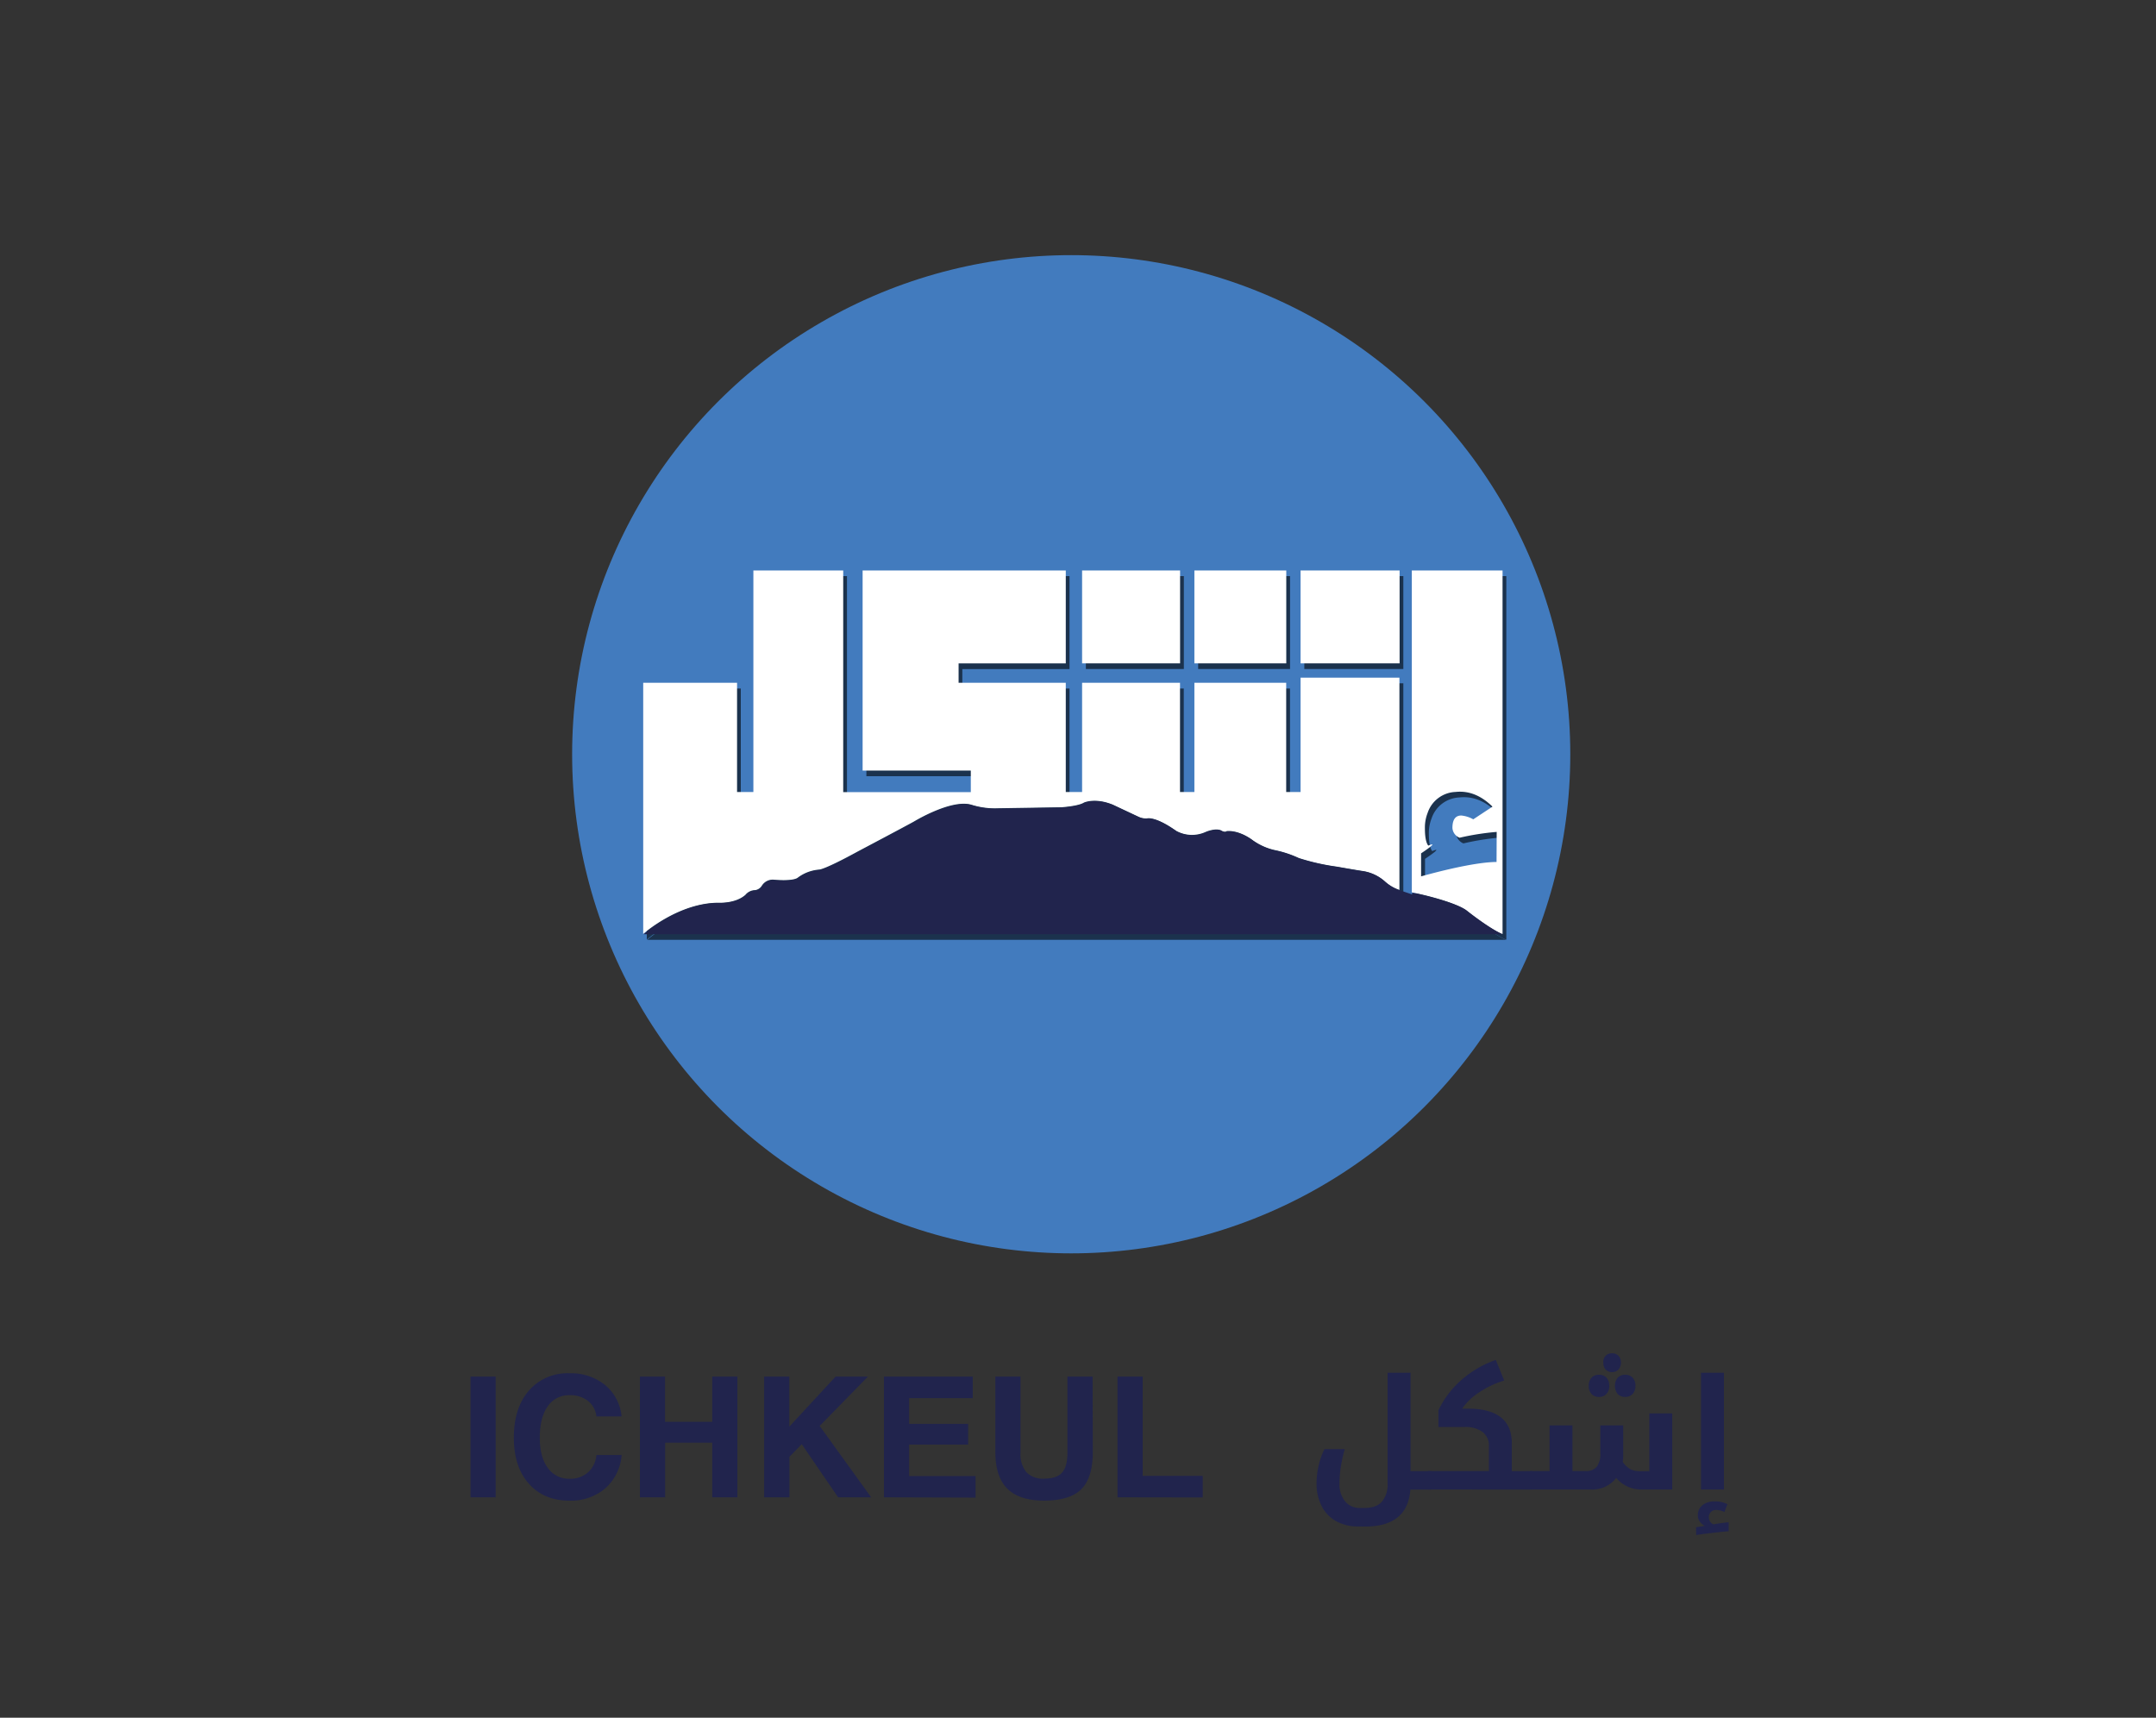 <svg xmlns="http://www.w3.org/2000/svg" viewBox="0 0 600 478"><rect x="0" y="0" width="600" height="478" fill="#333333" stroke="none"/><defs><style>.cls-1{fill:#427bbe;}.cls-2{opacity:0.6;}.cls-3{fill:#010202;}.cls-4{fill:#fff;}.cls-5{fill:#21244d;}</style></defs><title>Artboard 4</title><g id="Layer_6" data-name="Layer 6"><circle class="cls-1" cx="298.11" cy="209.89" r="138.89"/><g class="cls-2"><rect class="cls-3" x="362.98" y="160.32" width="27.56" height="25.85"/><rect class="cls-3" x="333.44" y="160.32" width="25.57" height="25.85"/><rect class="cls-3" x="302.19" y="160.32" width="27.27" height="25.85"/><path class="cls-3" d="M394,160.32V249.9c4.32.82,12.22,2.91,15,4.9,0,0,6.17,4.95,10,6.65h.2V160.32Zm23.58,81.11c-4,0-11.37,1.33-21,4V239c3.41-2.29,4-3,2-2.15-.62-.81-.94-2.43-.94-4.87a11.09,11.09,0,0,1,.75-4.21,8.54,8.54,0,0,1,7.77-5.86q5.52-.6,10.3,4.08l-5.4,3.59a8.35,8.35,0,0,0-3.34-1.06c-1.64,0-2.46,1.15-2.46,3.46a3.15,3.15,0,0,0,2,2.72,70.89,70.89,0,0,1,10.33-1.63Z"/><path class="cls-3" d="M208.5,250.61a3.59,3.59,0,0,1,2.72-1.31,2.61,2.61,0,0,0,1.79-1.15,3.6,3.6,0,0,1,3.52-1.74s4.88.48,6.43-.5a11.21,11.21,0,0,1,6-2.31s1.33.14,10.82-5.06c0,0,13.14-6.94,15.6-8.31,0,0,10.28-6.29,15.93-4.7a22.06,22.06,0,0,0,7.56,1l17.59-.29s4.64-.29,6.24-1.3c0,0,3.05-1.44,8,.58l7.23,3.4a5,5,0,0,0,2.33.43s2.19-.72,8.09,3.47a9.19,9.19,0,0,0,8.23.29s2.66-1.16,4.25-.44c0,0,.95.69,1.59.22,0,0,2.88-.49,6.84,2.24a16.85,16.85,0,0,0,6.37,3,30,30,0,0,1,6.83,2.24,61.48,61.48,0,0,0,10.62,2.39s5.67,1,7.3,1.23a11.85,11.85,0,0,1,5.91,2.74,11.73,11.73,0,0,0,4.25,2.53V190.15H363V222h-4v-30.4H333.44V222h-4v-30.4H302.19V222h-4.55v-30.4H267.81v-5.4h29.83V160.32H241.11V216h30.11v6H235.71V160.32h-25V222h-4.55v-30.4H180v69.88s9.75-8.68,21-8.68C201.06,252.77,205.71,253.06,208.5,250.61Z"/><path class="cls-3" d="M394,250v.48l-3.41-1.14h0a11.84,11.84,0,0,1-4.25-2.53,11.8,11.8,0,0,0-5.9-2.74c-1.64-.22-7.3-1.23-7.3-1.23a61.78,61.78,0,0,1-10.62-2.38,29.58,29.58,0,0,0-6.84-2.24,17,17,0,0,1-6.37-3c-4-2.73-6.84-2.24-6.84-2.24-.64.47-1.59-.21-1.59-.21-1.59-.73-4.25.43-4.25.43a9.17,9.17,0,0,1-8.22-.29c-5.91-4.19-8.1-3.47-8.1-3.47A4.91,4.91,0,0,1,318,229l-7.24-3.4c-4.91-2-8-.58-8-.58-1.59,1-6.24,1.3-6.24,1.3l-17.59.29a22.12,22.12,0,0,1-7.56-1c-5.64-1.59-15.93,4.7-15.93,4.7-2.46,1.37-15.6,8.31-15.6,8.31-9.49,5.2-10.81,5.06-10.81,5.06a11.16,11.16,0,0,0-6,2.31c-1.56,1-6.44.51-6.44.51a3.58,3.58,0,0,0-3.52,1.73,2.62,2.62,0,0,1-1.79,1.16,3.56,3.56,0,0,0-2.72,1.3c-2.79,2.45-7.43,2.16-7.43,2.16-11.29,0-21,8.69-21,8.69h239c-3.88-1.71-10.05-6.66-10.05-6.66C406.26,252.9,398.35,250.81,394,250Z"/></g><rect class="cls-4" x="361.94" y="158.75" width="27.56" height="25.85"/><rect class="cls-4" x="332.39" y="158.75" width="25.57" height="25.85"/><rect class="cls-4" x="301.14" y="158.75" width="27.27" height="25.85"/><path class="cls-4" d="M392.9,158.75v89.58c4.33.83,12.23,2.91,15,4.9,0,0,6.18,5,10.05,6.66h.2V158.75Zm23.58,81.12c-4,0-11.36,1.33-21,4v-6.4c3.41-2.28,4-3,2-2.15-.63-.81-.94-2.43-.94-4.86a11.11,11.11,0,0,1,.75-4.22,8.53,8.53,0,0,1,7.77-5.86q5.52-.6,10.29,4.09L410,228a8.43,8.43,0,0,0-3.33-1.06c-1.65,0-2.47,1.16-2.47,3.47a3.13,3.13,0,0,0,2,2.71,71.84,71.84,0,0,1,10.32-1.62Z"/><path class="cls-4" d="M207.45,249a3.56,3.56,0,0,1,2.72-1.3,2.65,2.65,0,0,0,1.8-1.16,3.56,3.56,0,0,1,3.51-1.73s4.88.47,6.44-.51a11.3,11.3,0,0,1,6-2.31s1.32.14,10.82-5.06c0,0,13.14-6.94,15.59-8.31,0,0,10.29-6.29,15.93-4.7a21.87,21.87,0,0,0,7.57,1l17.58-.28s4.65-.29,6.24-1.3c0,0,3.05-1.45,8,.57l7.24,3.4a4.91,4.91,0,0,0,2.32.43s2.19-.72,8.1,3.47a9.19,9.19,0,0,0,8.23.29s2.65-1.16,4.24-.43c0,0,1,.68,1.6.21,0,0,2.88-.49,6.83,2.24a17,17,0,0,0,6.37,3,30,30,0,0,1,6.84,2.24A62.08,62.08,0,0,0,372,241.16s5.66,1,7.3,1.23a11.76,11.76,0,0,1,5.9,2.75,11.74,11.74,0,0,0,4.25,2.52V188.58H361.94V220.4h-4V190H332.39v30.4h-4V190H301.14v30.4H296.6V190H266.77v-5.4H296.6V158.75H240.06v55.68h30.11v6H234.66V158.75h-25V220.4h-4.54V190H179v69.89s9.76-8.68,21-8.68C200,251.21,204.66,251.49,207.45,249Z"/><path class="cls-5" d="M393,248.42v.48l-3.4-1.14h0a11.73,11.73,0,0,1-4.25-2.53,11.81,11.81,0,0,0-5.91-2.75c-1.64-.22-7.3-1.23-7.3-1.23a62.08,62.08,0,0,1-10.62-2.38,30,30,0,0,0-6.83-2.24,16.92,16.92,0,0,1-6.37-3c-4-2.74-6.84-2.24-6.84-2.24-.65.47-1.59-.22-1.59-.22-1.6-.72-4.25.43-4.25.43a9.15,9.15,0,0,1-8.23-.29c-5.91-4.19-8.1-3.47-8.1-3.47a4.94,4.94,0,0,1-2.32-.43l-7.23-3.4c-4.91-2-8-.57-8-.57-1.59,1-6.24,1.3-6.24,1.3l-17.58.29a22,22,0,0,1-7.57-1c-5.64-1.58-15.93,4.7-15.93,4.7-2.45,1.37-15.59,8.31-15.59,8.31-9.5,5.2-10.82,5.06-10.82,5.06a11.3,11.3,0,0,0-6,2.31c-1.55,1-6.44.51-6.44.51a3.56,3.56,0,0,0-3.51,1.73,2.64,2.64,0,0,1-1.79,1.16,3.57,3.57,0,0,0-2.73,1.3c-2.78,2.46-7.43,2.17-7.43,2.17-11.28,0-21,8.68-21,8.68h239c-3.87-1.7-10.05-6.66-10.05-6.66C405.21,251.33,397.31,249.25,393,248.42Z"/><path class="cls-5" d="M130.94,416.67v-33.6h7v33.6Z"/><path class="cls-5" d="M173,404.9a13.76,13.76,0,0,1-4.56,9.27,14.62,14.62,0,0,1-10,3.42q-7.09,0-11.27-4.72T143,400.07q0-8.25,4.18-13.09a14.14,14.14,0,0,1,11.27-4.83,15.09,15.09,0,0,1,9.91,3.24,12.93,12.93,0,0,1,4.62,8.77h-7a6.32,6.32,0,0,0-2.34-4.31,7.87,7.87,0,0,0-5.09-1.6,7.1,7.1,0,0,0-6.13,3.11c-1.47,2.08-2.2,5-2.2,8.66s.73,6.4,2.2,8.43a7.17,7.17,0,0,0,6.13,3.05,7.39,7.39,0,0,0,5.09-1.77,7.3,7.3,0,0,0,2.34-4.83Z"/><path class="cls-5" d="M178.08,416.67v-33.6h7v12.59h13.13V383.07h7v33.6h-7V401.46H185.1v15.21Z"/><path class="cls-5" d="M212.66,416.67v-33.6h7V397l12.88-13.93h9l-13.43,13.74,14.32,19.86h-9.19l-10.12-14.79-3.42,3.5v11.29Z"/><path class="cls-5" d="M246,416.67v-33.6H270.7v6H253v7.15h16.42V402H253v8.75h18.5v6Z"/><path class="cls-5" d="M304.12,404q0,7.2-3.18,10.39t-10.38,3.19c-4.6,0-8-1.1-10.23-3.32S277,408.63,277,404V383.07h7v21.18a7.9,7.9,0,0,0,1.62,5.41,6.32,6.32,0,0,0,4.94,1.81c2.35,0,4-.55,5-1.67s1.5-3,1.5-5.55V383.07h7Z"/><path class="cls-5" d="M311,416.67v-33.6h7v27.64h16.71v6Z"/><path class="cls-5" d="M378,424.78a12.43,12.43,0,0,1-6.22-1.5,10,10,0,0,1-4-4.23,13.58,13.58,0,0,1-1.39-6.26,21.86,21.86,0,0,1,.59-5,19.56,19.56,0,0,1,1.61-4.52h5.64a39.05,39.05,0,0,0-1.07,4.82,30.75,30.75,0,0,0-.39,4.69,7.42,7.42,0,0,0,1.56,5,5.15,5.15,0,0,0,4.14,1.85h1.28q3.3,0,4.85-1.78a7.42,7.42,0,0,0,1.56-5V382h6.38v27.38h5.58c.14,0,.21.06.21.17v4.76a.19.19,0,0,1-.21.21h-5.62q-.78,10.29-12.59,10.28Z"/><path class="cls-5" d="M397.62,414.5a.19.19,0,0,1-.21-.21v-4.76c0-.11.07-.17.21-.17h16.74v-6.88a4.72,4.72,0,0,0-1.78-4,8,8,0,0,0-5-1.38h-7.28v-4.64a26,26,0,0,1,6.39-8.43,28.88,28.88,0,0,1,9.58-5.59l2.34,5.73a25.6,25.6,0,0,0-7,3.32A16.63,16.63,0,0,0,406.9,392h1.63q12.21,0,12.2,9.68v7.69h5.56c.14,0,.21.06.21.17v4.76a.19.19,0,0,1-.21.21Z"/><path class="cls-5" d="M425.88,414.5a.19.19,0,0,1-.21-.21v-4.76c0-.11.07-.17.21-.17h5.35V396.65h6.37v12.71h3.64a3.84,3.84,0,0,0,3.12-1.18,5.84,5.84,0,0,0,1-3.77v-7.76h6.37v8.26a12.69,12.69,0,0,1-.13,1.92,7,7,0,0,0,2.09,2,5.76,5.76,0,0,0,2.7.56H459V393.31h6.38V414.5h-8.9a9.2,9.2,0,0,1-6.71-3.22,8.36,8.36,0,0,1-7.15,3.22ZM445,388.73a2.71,2.71,0,0,1-2.09-.82,3.14,3.14,0,0,1-.77-2.25,3.21,3.21,0,0,1,.76-2.27,2.72,2.72,0,0,1,2.1-.82,2.68,2.68,0,0,1,2.09.82,3.25,3.25,0,0,1,.75,2.27,3.14,3.14,0,0,1-.78,2.25A2.7,2.7,0,0,1,445,388.73Zm3.64-6.9a2.45,2.45,0,0,1-1.73-.64,2.6,2.6,0,0,1-.7-2,2.29,2.29,0,0,1,2.43-2.59,2.33,2.33,0,0,1,1.77.69,2.59,2.59,0,0,1,.67,1.9,2.69,2.69,0,0,1-.66,1.89A2.29,2.29,0,0,1,448.64,381.83Zm3.65,6.9a2.76,2.76,0,0,1-2.11-.82,3.72,3.72,0,0,1,0-4.52,2.75,2.75,0,0,1,2.12-.82,2.69,2.69,0,0,1,2.06.81,3.19,3.19,0,0,1,.77,2.28,3.15,3.15,0,0,1-.79,2.25A2.67,2.67,0,0,1,452.29,388.73Z"/><path class="cls-5" d="M472,425l2.45-.4a3.6,3.6,0,0,1-1.4-1.16,2.8,2.8,0,0,1-.55-1.74,3.47,3.47,0,0,1,1.28-2.84,5.26,5.26,0,0,1,3.45-1.05,7.18,7.18,0,0,1,3.51.78l-.86,2.17a5.35,5.35,0,0,0-2.32-.57,1.94,1.94,0,0,0-2,2.07,2.08,2.08,0,0,0,1.28,1.93l.77-.13c1.39-.22,2.55-.37,3.47-.44v2.49c-1,.07-2.7.24-5.05.52s-3.67.46-4,.55Zm1.38-43h6.38V414.5h-6.38Z"/></g></svg>